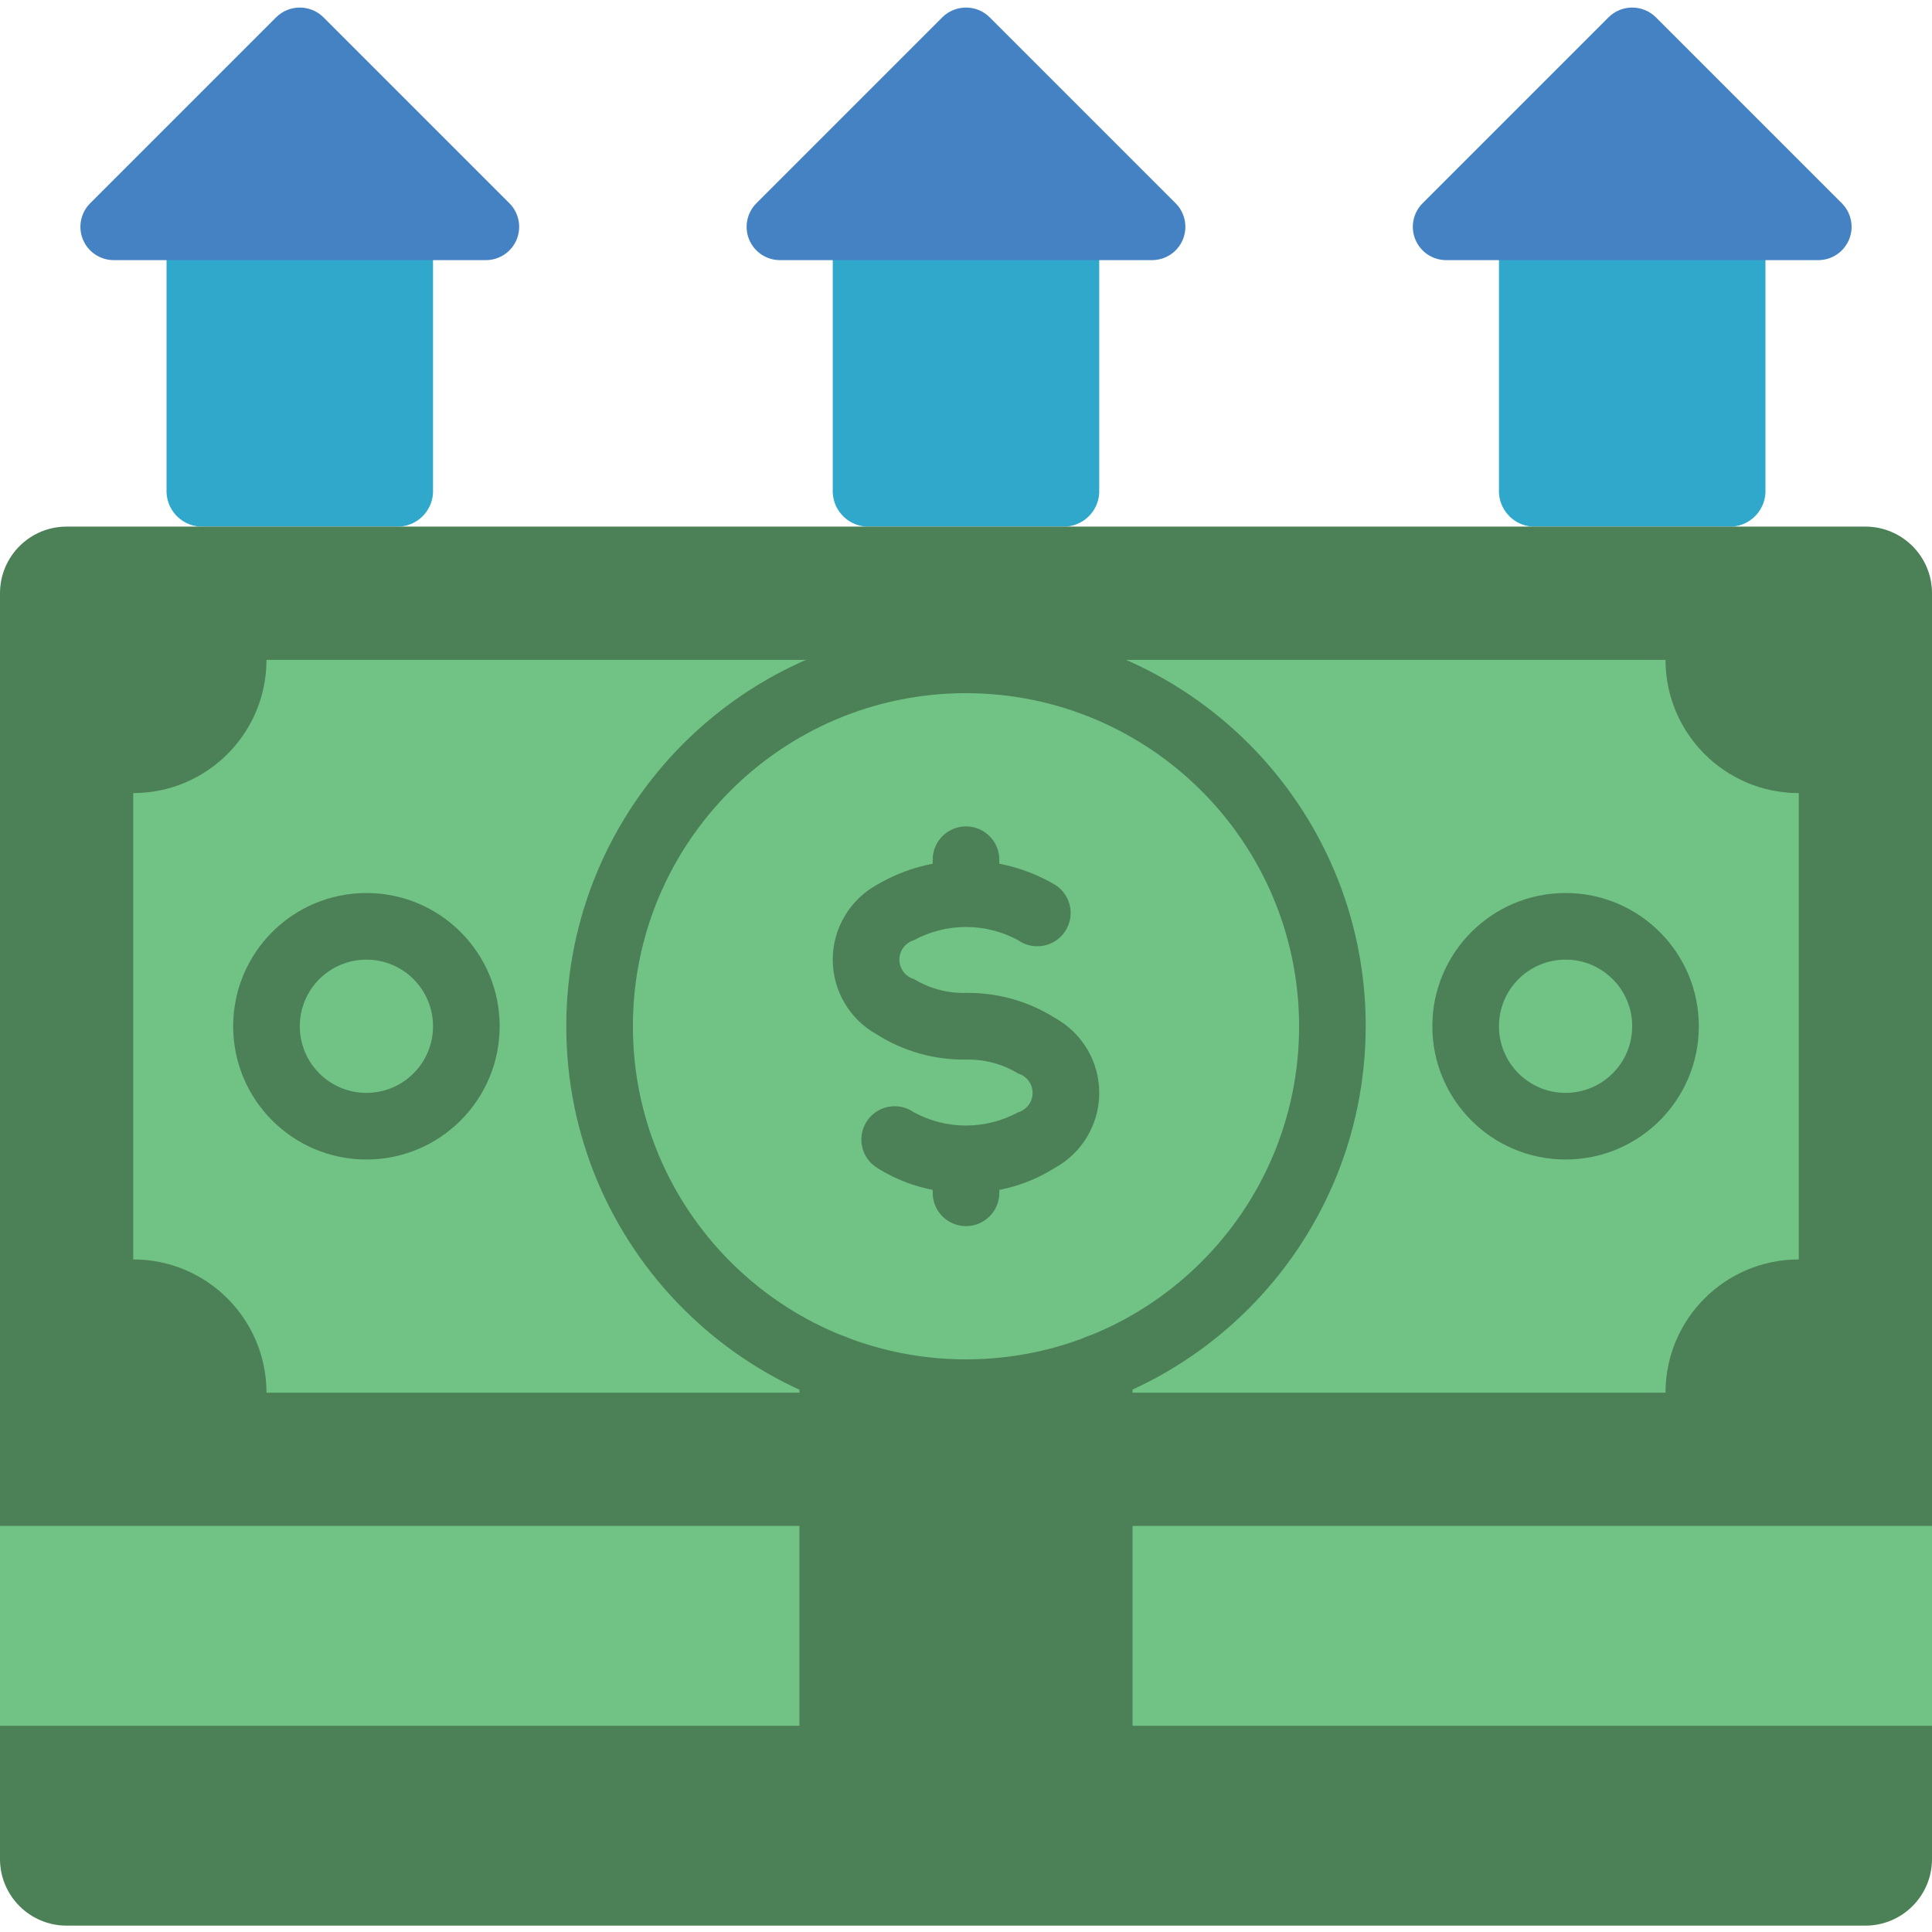 <svg height="512pt" viewBox="0 -2 512 512" width="512pt" xmlns="http://www.w3.org/2000/svg"><path d="m300.051 58.109c-5.133.375-9.02 4.789-8.742 9.93v59.586c.273 5.168-3.66 9.594-8.824 9.93h-52.969c-5.164-.336-9.098-4.762-8.824-9.93v-59.586c.27-5.168-3.664-9.594-8.828-9.93zm0 0" fill="#2fa8cc"/><path d="m123.496 58.109c-5.129.375-9.016 4.789-8.738 9.93v59.586c.273 5.168-3.66 9.594-8.828 9.93h-52.965c-5.164-.336-9.098-4.762-8.828-9.93v-59.586c.273-5.168-3.66-9.594-8.828-9.93zm0 0" fill="#2fa8cc"/><path d="m476.602 58.109c-5.133.375-9.02 4.789-8.738 9.93v59.586c.27 5.168-3.664 9.594-8.828 9.93h-52.965c-5.168-.336-9.102-4.762-8.828-9.93v-59.586c.27-5.168-3.664-9.594-8.828-9.93zm0 0" fill="#2fa8cc"/><path d="m291.309 464.176h220.691v-79.449h-512v79.449zm0 0" fill="#71c285"/><path d="m291.309 455.348h220.691v35.312c0 9.75-7.906 17.652-17.656 17.652h-476.688c-9.75 0-17.656-7.902-17.656-17.652v-35.312zm0 0" fill="#4c8056"/><path d="m305.348 66.934h-98.695c-3.57-.012-6.777-2.176-8.133-5.48-1.352-3.305-.578-7.098 1.953-9.613l49.258-49.258c3.473-3.441 9.066-3.441 12.539 0l49.258 49.258c2.531 2.516 3.305 6.309 1.953 9.613-1.355 3.305-4.562 5.469-8.133 5.48zm0 0" fill="#4482c3"/><path d="m128.793 66.934h-98.691c-3.57-.012-6.781-2.176-8.133-5.48s-.582-7.098 1.953-9.613l49.258-49.258c3.469-3.441 9.066-3.441 12.535 0l49.258 49.258c2.535 2.516 3.309 6.309 1.953 9.613-1.352 3.305-4.562 5.469-8.133 5.48zm0 0" fill="#4482c3"/><path d="m481.898 66.934h-98.691c-3.57-.012-6.781-2.176-8.133-5.48-1.355-3.305-.582-7.098 1.953-9.613l49.258-49.258c3.469-3.441 9.066-3.441 12.535 0l49.258 49.258c2.535 2.516 3.305 6.309 1.953 9.613s-4.562 5.469-8.133 5.48zm0 0" fill="#4482c3"/><path d="m291.309 402.383h220.691v-247.172c0-9.75-7.906-17.656-17.656-17.656h-476.688c-9.75 0-17.656 7.906-17.656 17.656v247.172zm0 0" fill="#4c8056"/><path d="m35.309 331.762v-123.586c19.504 0 35.312-15.809 35.312-35.309h370.758c0 19.5 15.809 35.309 35.312 35.309v123.586c-19.504 0-35.312 15.809-35.312 35.312h-370.758c0-19.504-15.809-35.312-35.312-35.312zm0 0" fill="#71c285"/><g fill="#4c8056"><path d="m256 375.902c-58.504 0-105.93-47.43-105.93-105.934s47.426-105.93 105.93-105.93 105.93 47.426 105.93 105.93c-.062 58.48-47.453 105.867-105.93 105.934zm0-194.207c-48.754 0-88.277 39.52-88.277 88.273s39.523 88.277 88.277 88.277 88.277-39.523 88.277-88.277c-.055-48.73-39.547-88.223-88.277-88.273zm0 0"/><path d="m256 278.797c-8.355.129-16.566-2.184-23.621-6.656-7.215-3.992-11.691-11.582-11.691-19.828 0-8.242 4.477-15.832 11.691-19.824 14.578-8.582 32.664-8.582 47.242 0 2.711 1.715 4.273 4.762 4.094 7.961-.184 3.199-2.086 6.047-4.969 7.441-2.887 1.398-6.301 1.121-8.922-.723-8.621-4.68-19.027-4.68-27.648 0-2.273.68-3.828 2.77-3.828 5.141 0 2.375 1.555 4.465 3.828 5.145 4.16 2.523 8.957 3.805 13.824 3.688 4.875 0 8.828 3.953 8.828 8.828s-3.953 8.828-8.828 8.828zm0 0"/><path d="m256 314.109c-8.355.129-16.566-2.184-23.621-6.656-2.711-1.715-4.273-4.762-4.094-7.961.184-3.199 2.086-6.051 4.969-7.445 2.887-1.395 6.301-1.117 8.922.723 8.621 4.68 19.027 4.68 27.648 0 2.273-.68 3.828-2.77 3.828-5.141s-1.555-4.461-3.828-5.141c-4.16-2.527-8.957-3.805-13.824-3.691-4.875 0-8.828-3.953-8.828-8.828s3.953-8.828 8.828-8.828c8.355-.129 16.566 2.184 23.621 6.656 7.215 3.992 11.691 11.586 11.691 19.828s-4.477 15.836-11.691 19.828c-7.055 4.473-15.266 6.785-23.621 6.656zm0 0"/><path d="m256 243.488c-4.875 0-8.828-3.953-8.828-8.828v-8.828c0-4.875 3.953-8.828 8.828-8.828s8.828 3.953 8.828 8.828v8.828c0 4.875-3.953 8.828-8.828 8.828zm0 0"/><path d="m256 322.934c-4.875 0-8.828-3.949-8.828-8.824v-8.828c0-4.875 3.953-8.828 8.828-8.828s8.828 3.953 8.828 8.828v8.828c0 4.875-3.953 8.824-8.828 8.824zm0 0"/><path d="m97.102 305.281c-19.5 0-35.309-15.809-35.309-35.312 0-19.5 15.809-35.309 35.309-35.309 19.504 0 35.312 15.809 35.312 35.309 0 19.504-15.809 35.312-35.312 35.312zm0-52.969c-9.75 0-17.652 7.906-17.652 17.656s7.902 17.656 17.652 17.656c9.754 0 17.656-7.906 17.656-17.656s-7.902-17.656-17.656-17.656zm0 0"/><path d="m414.898 305.281c-19.504 0-35.312-15.809-35.312-35.312 0-19.5 15.809-35.309 35.312-35.309 19.5 0 35.309 15.809 35.309 35.309 0 19.504-15.809 35.312-35.309 35.312zm0-52.969c-9.754 0-17.656 7.906-17.656 17.656s7.902 17.656 17.656 17.656c9.75 0 17.652-7.906 17.652-17.656s-7.902-17.656-17.652-17.656zm0 0"/><path d="m282.484 359.508c.492-4.504 4.297-7.914 8.824-7.914 4.531 0 8.336 3.41 8.828 7.914v132.098c-.273 4.605-4.219 8.129-8.828 7.883h-70.617c-4.609.246-8.555-3.277-8.828-7.883v-132.098c.492-4.504 4.297-7.914 8.828-7.914 4.527 0 8.332 3.41 8.824 7.914"/></g></svg>